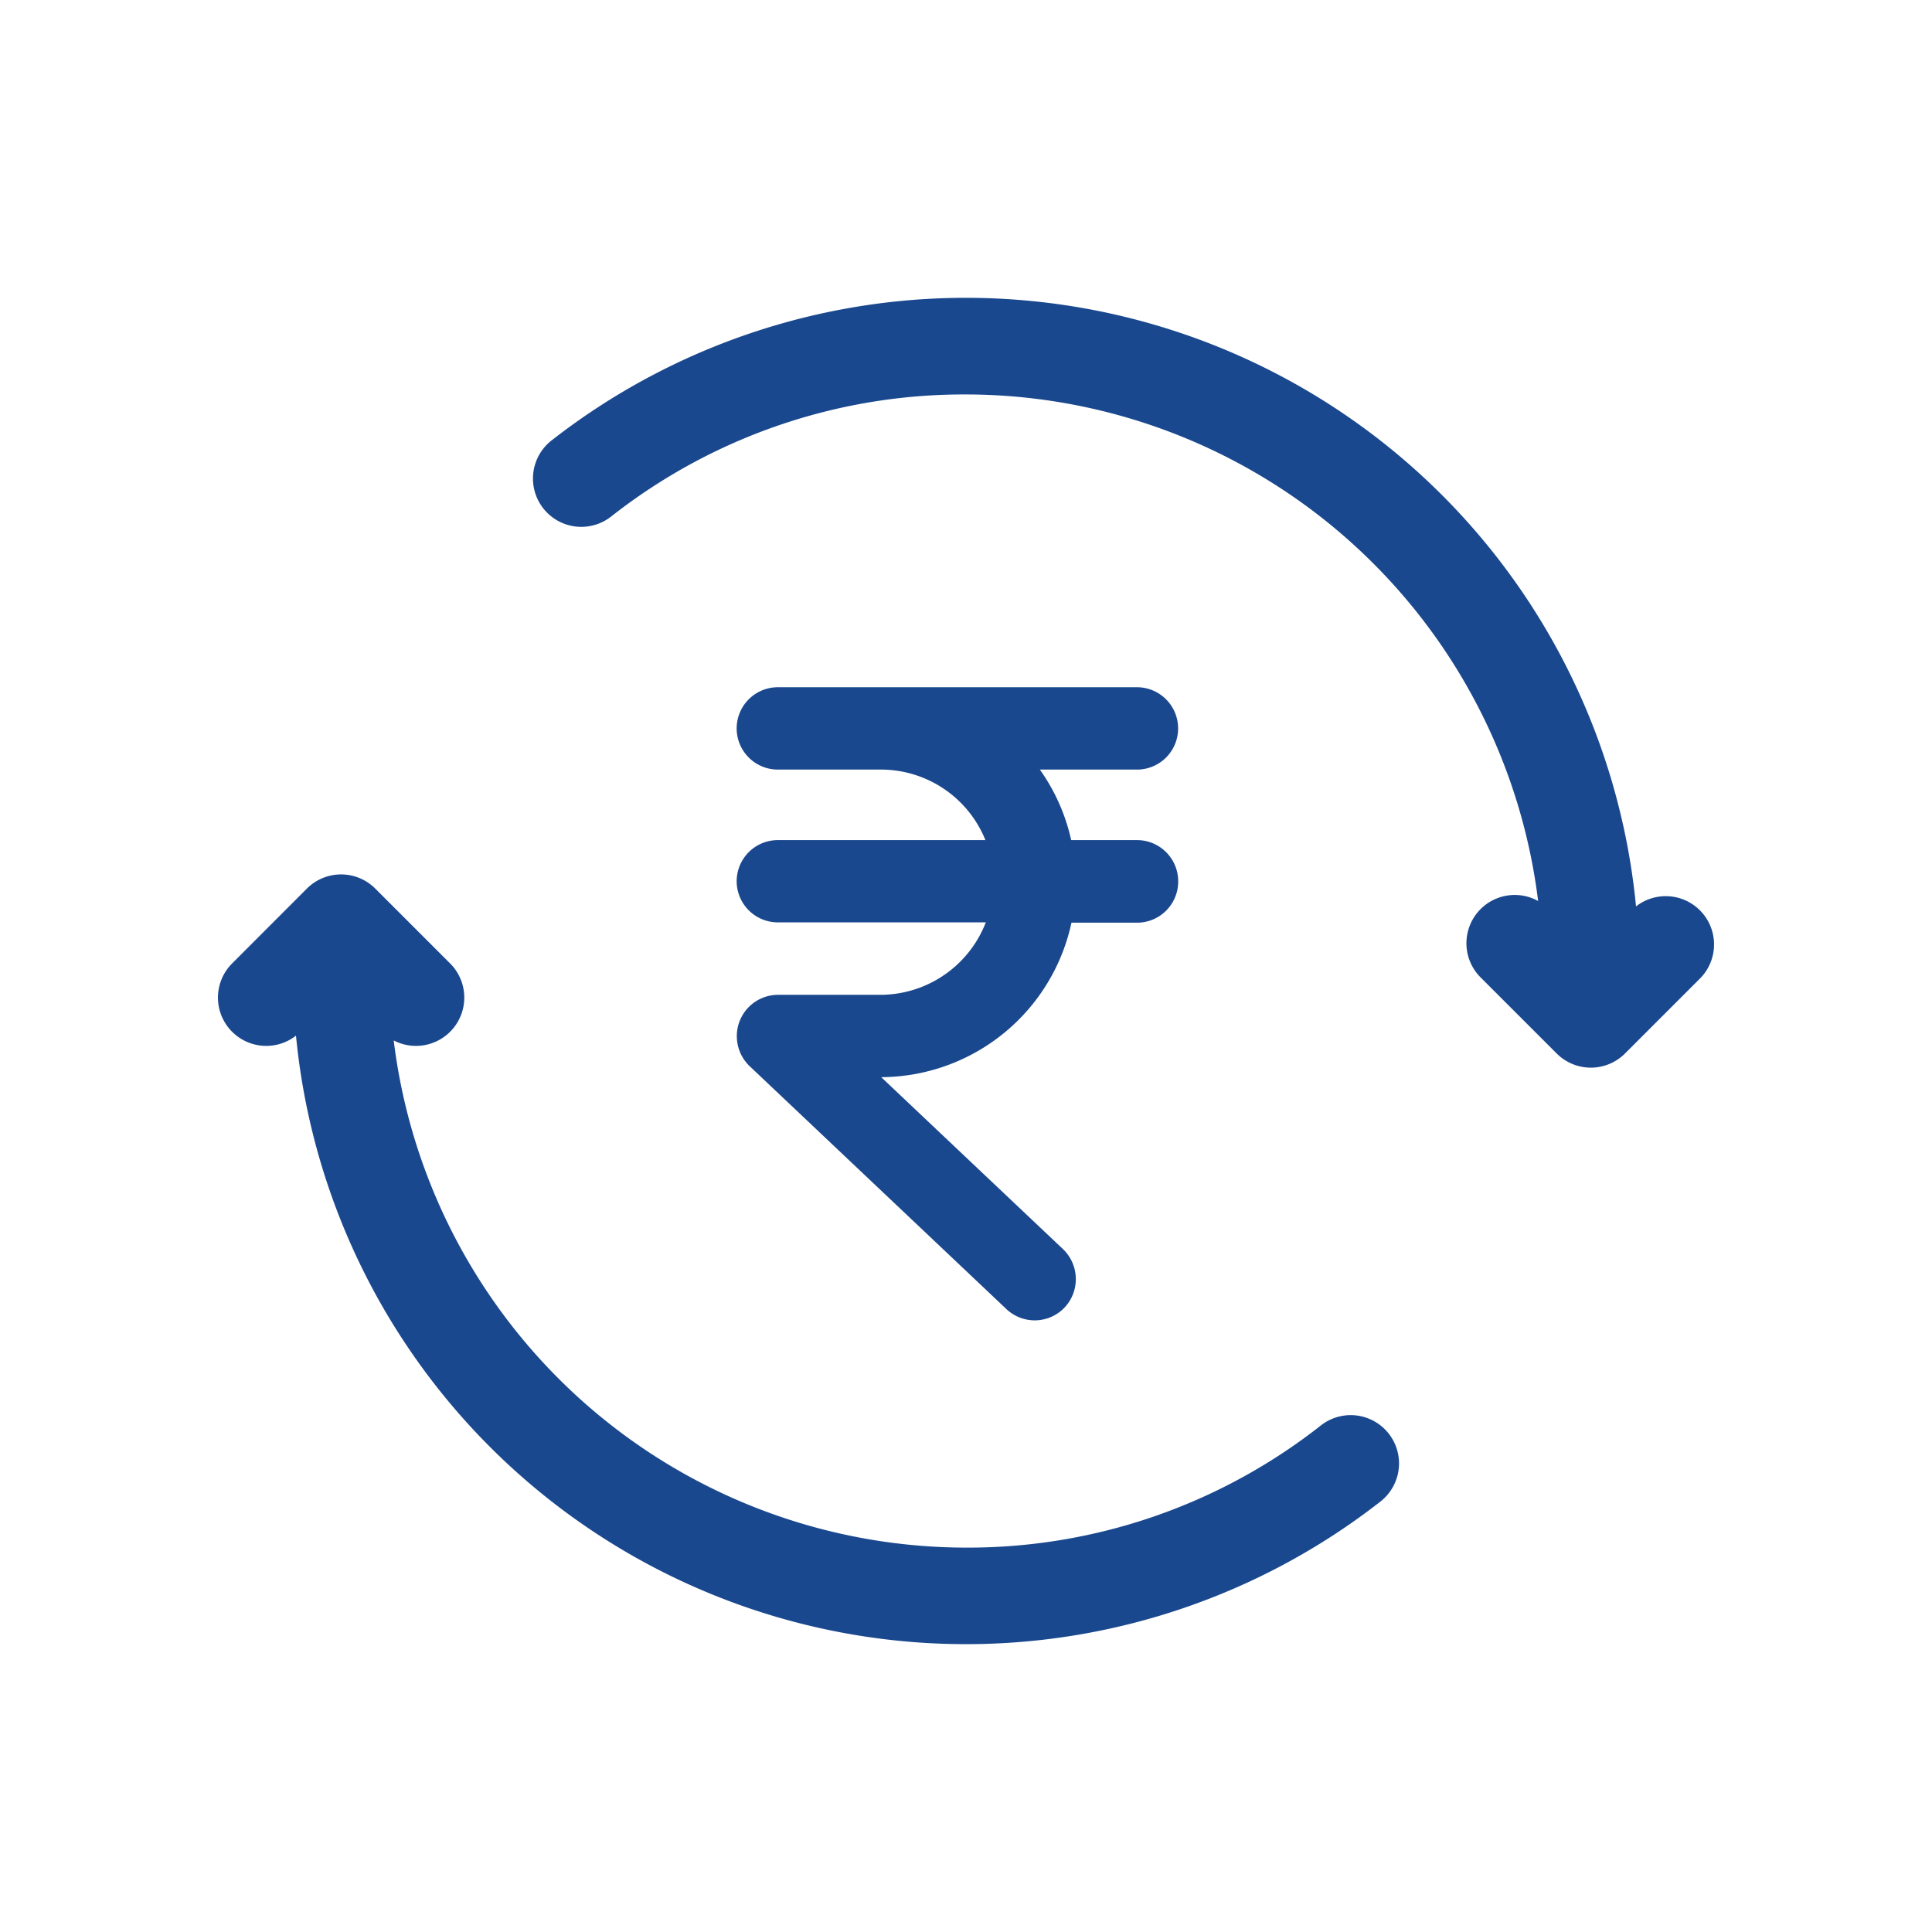 <svg xmlns="http://www.w3.org/2000/svg" width="24" height="24" viewBox="0 0 24 24"><defs><style>.a{fill:none;}.b,.c{fill:#1a488e;stroke:#1a488e;stroke-width:0.6px;}.c{stroke-miterlimit:10;}</style></defs><g transform="translate(-2138.163 -1602)"><rect class="a" width="24" height="24" transform="translate(2138.163 1602)"/><g transform="translate(2.163 2)"><path class="b" d="M8.185,17.061l.427.427a.3.3,0,0,1-.424.424l-.938-.938a.3.3,0,0,1,0-.424l.938-.938a.3.3,0,1,1,.424.424l-.424.424A7.471,7.471,0,0,0,15.525,9a7.388,7.388,0,0,0-1.581-4.594.3.3,0,1,1,.473-.37A8.063,8.063,0,0,1,8.185,17.061ZM.6,9A7.471,7.471,0,0,1,7.937,1.539l-.424.424a.3.3,0,0,0,.424.424l.938-.938a.3.3,0,0,0,0-.424L7.937.088a.3.3,0,0,0-.424.424L7.94.939A8.063,8.063,0,0,0,1.709,13.964a.3.3,0,1,0,.473-.37A7.388,7.388,0,0,1,.6,9Z" transform="translate(2139 1620.125) rotate(-90)"/><g transform="translate(2145.45 1608.838)"><path class="c" d="M-792.415,550.37h-1.071a2.108,2.108,0,0,0-.845-1.476h1.917a.211.211,0,0,0,.211-.211.212.212,0,0,0-.211-.212h-4.462a.212.212,0,0,0-.211.212.212.212,0,0,0,.211.211h1.277a1.7,1.7,0,0,1,1.689,1.476h-2.966a.212.212,0,0,0-.211.211.212.212,0,0,0,.211.211h2.966a1.707,1.707,0,0,1-1.689,1.5h-1.275a.213.213,0,0,0-.211.216.217.217,0,0,0,.065.152l3.19,3.018a.212.212,0,0,0,.3-.009.216.216,0,0,0-.009-.3l-2.806-2.654h.746a2.13,2.13,0,0,0,2.115-1.919h1.071a.211.211,0,0,0,.211-.211A.212.212,0,0,0-792.415,550.37Z" transform="translate(797.088 -548.472)"/></g></g></g></svg>